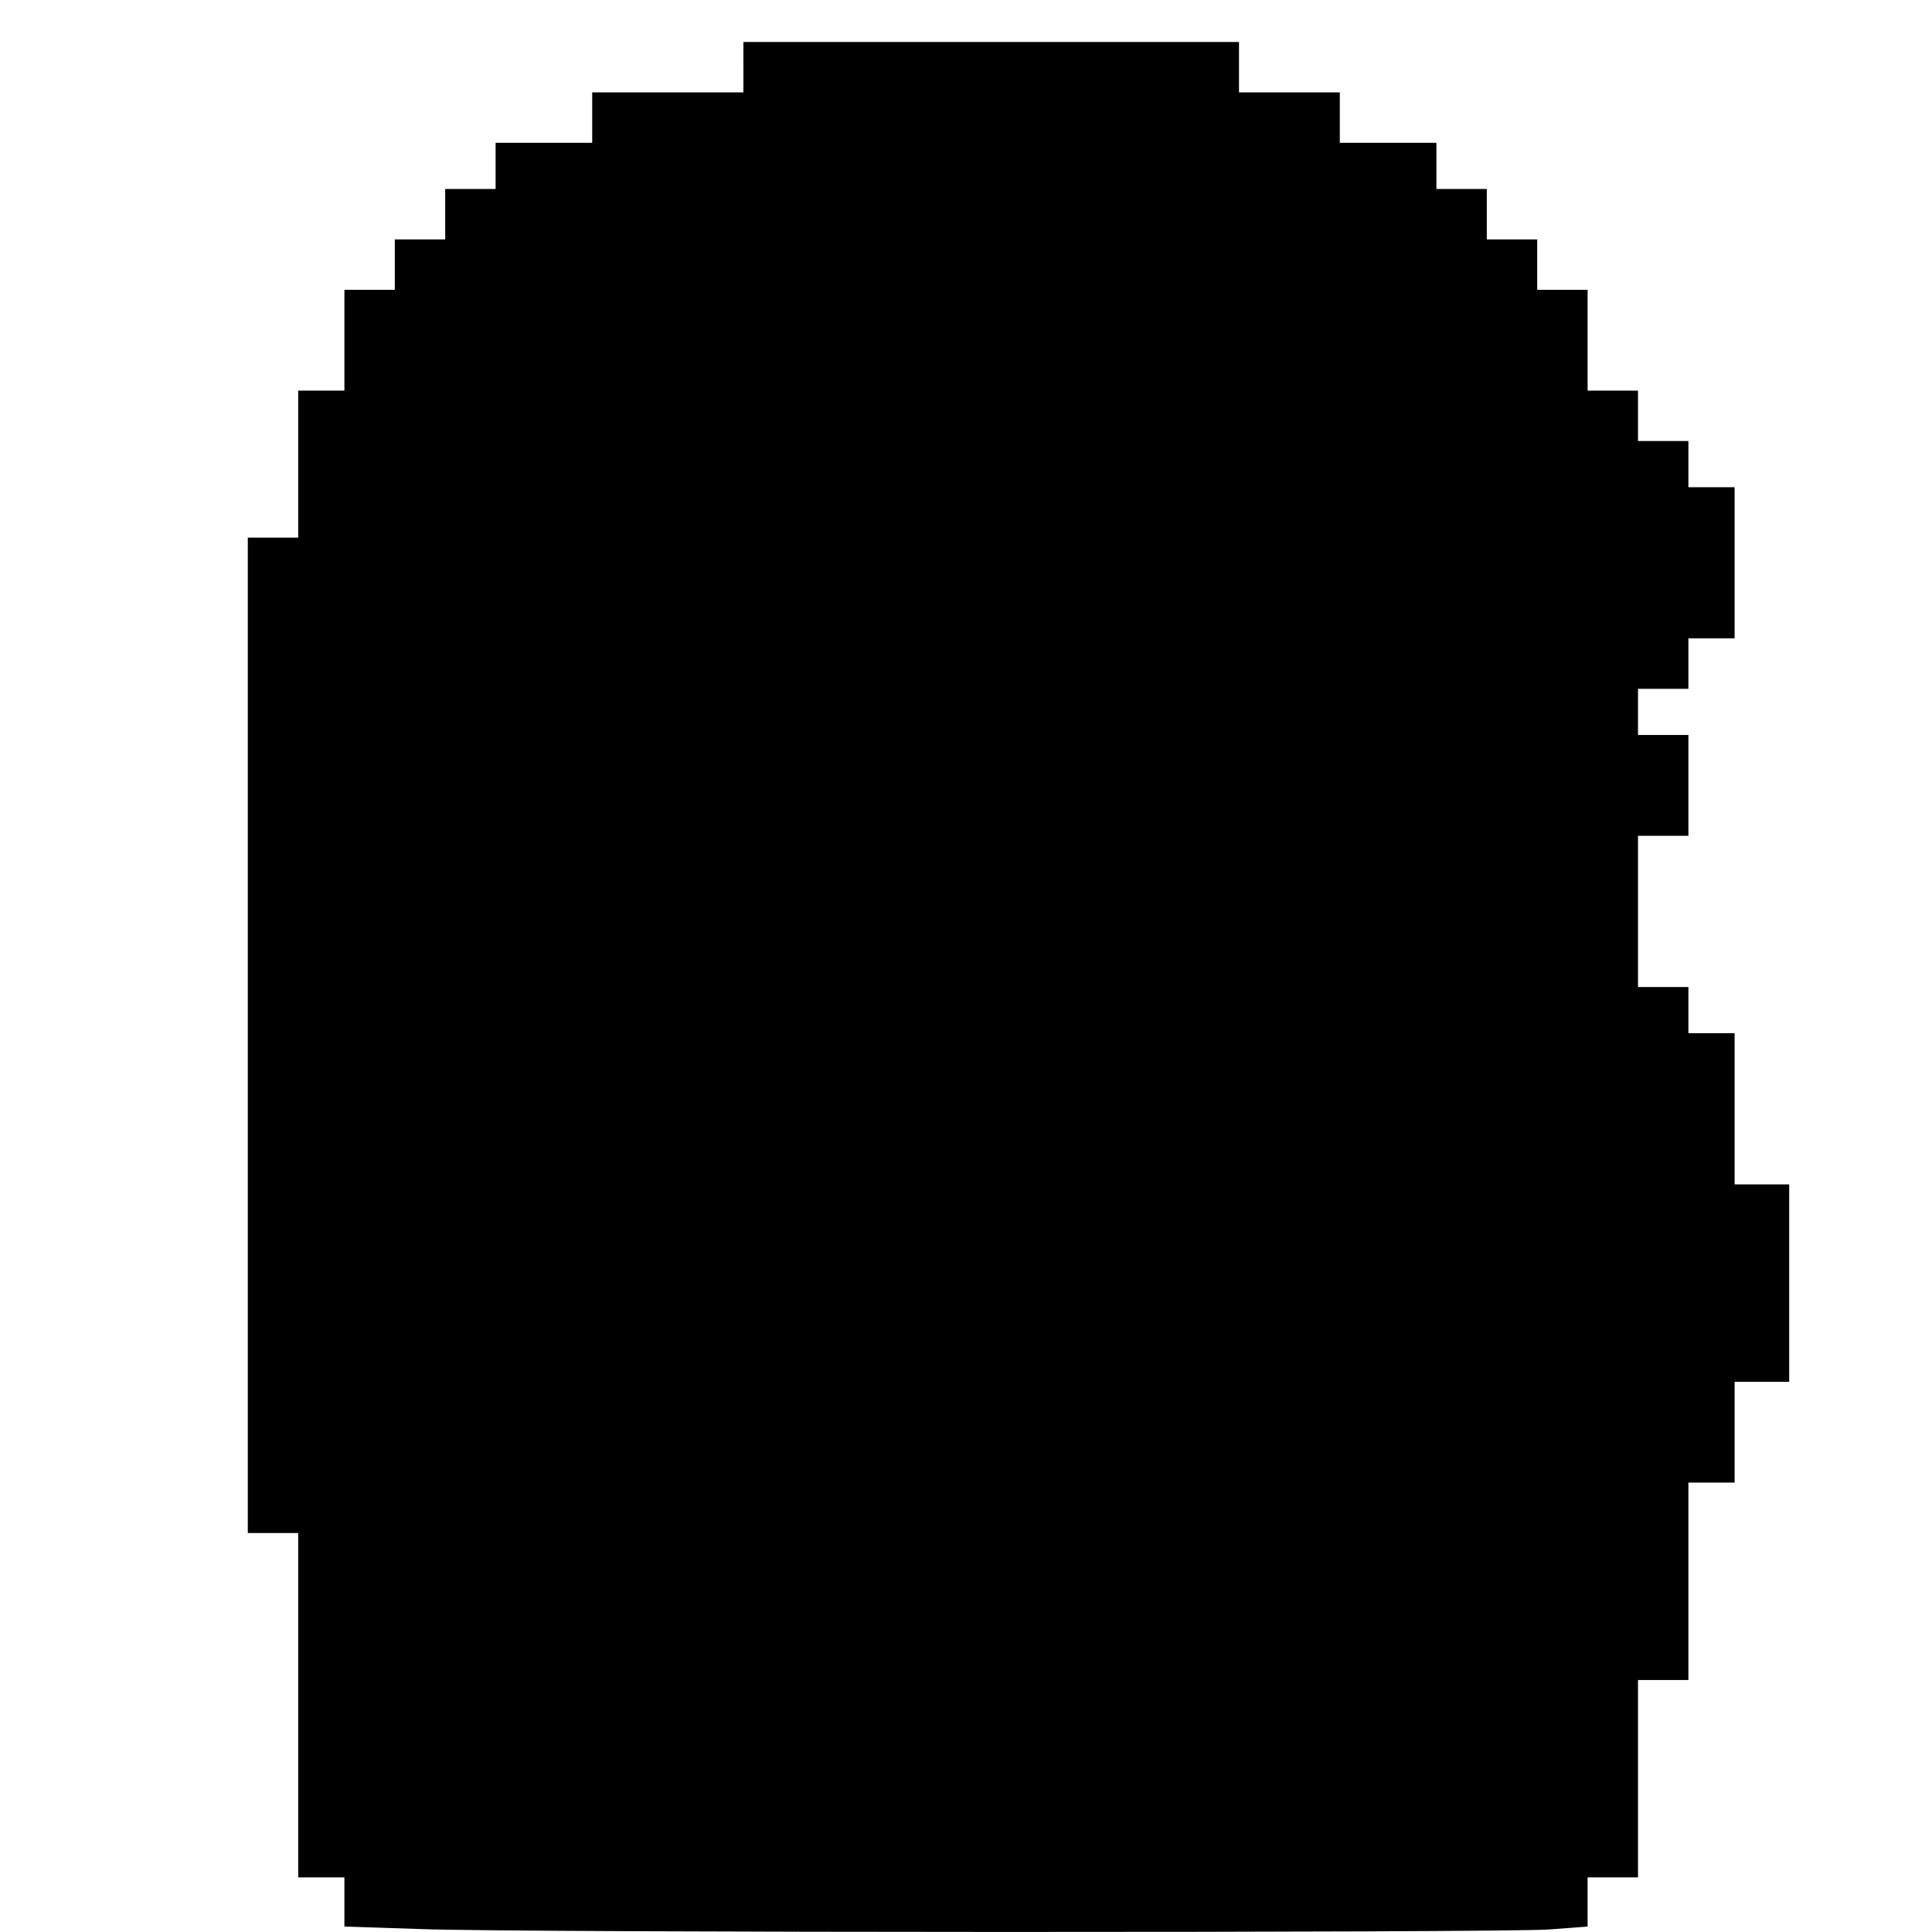 <?xml version="1.0" standalone="no"?>
<!DOCTYPE svg PUBLIC "-//W3C//DTD SVG 20010904//EN"
 "http://www.w3.org/TR/2001/REC-SVG-20010904/DTD/svg10.dtd">
<svg version="1.0" xmlns="http://www.w3.org/2000/svg"
 width="460pt" height="460pt" viewBox="0 0 460 460"
 preserveAspectRatio="xMidYMid meet">
<g transform="translate(0,460) scale(0.1,-0.1)"
fill="#000000" stroke="none">
<path d="M1770 4440 l0 -60 -180 0 -180 0 0 -60 0 -60 -115 0 -115 0 0 -55 0
-55 -60 0 -60 0 0 -60 0 -60 -60 0 -60 0 0 -60 0 -60 -60 0 -60 0 0 -120 0
-120 -55 0 -55 0 0 -175 0 -175 -60 0 -60 0 0 -1185 0 -1185 60 0 60 0 0 -410
0 -410 55 0 55 0 0 -58 0 -59 182 -6 c235 -9 2567 -9 2686 -1 l92 7 0 58 0 59
60 0 60 0 0 235 0 235 60 0 60 0 0 235 0 235 55 0 55 0 0 120 0 120 65 0 65 0
0 235 0 235 -65 0 -65 0 0 180 0 180 -55 0 -55 0 0 55 0 55 -60 0 -60 0 0 180
0 180 60 0 60 0 0 120 0 120 -60 0 -60 0 0 55 0 55 60 0 60 0 0 60 0 60 55 0
55 0 0 180 0 180 -55 0 -55 0 0 55 0 55 -60 0 -60 0 0 60 0 60 -60 0 -60 0 0
120 0 120 -60 0 -60 0 0 60 0 60 -60 0 -60 0 0 60 0 60 -60 0 -60 0 0 55 0 55
-115 0 -115 0 0 60 0 60 -120 0 -120 0 0 60 0 60 -590 0 -590 0 0 -60z"/>
</g>
</svg>
